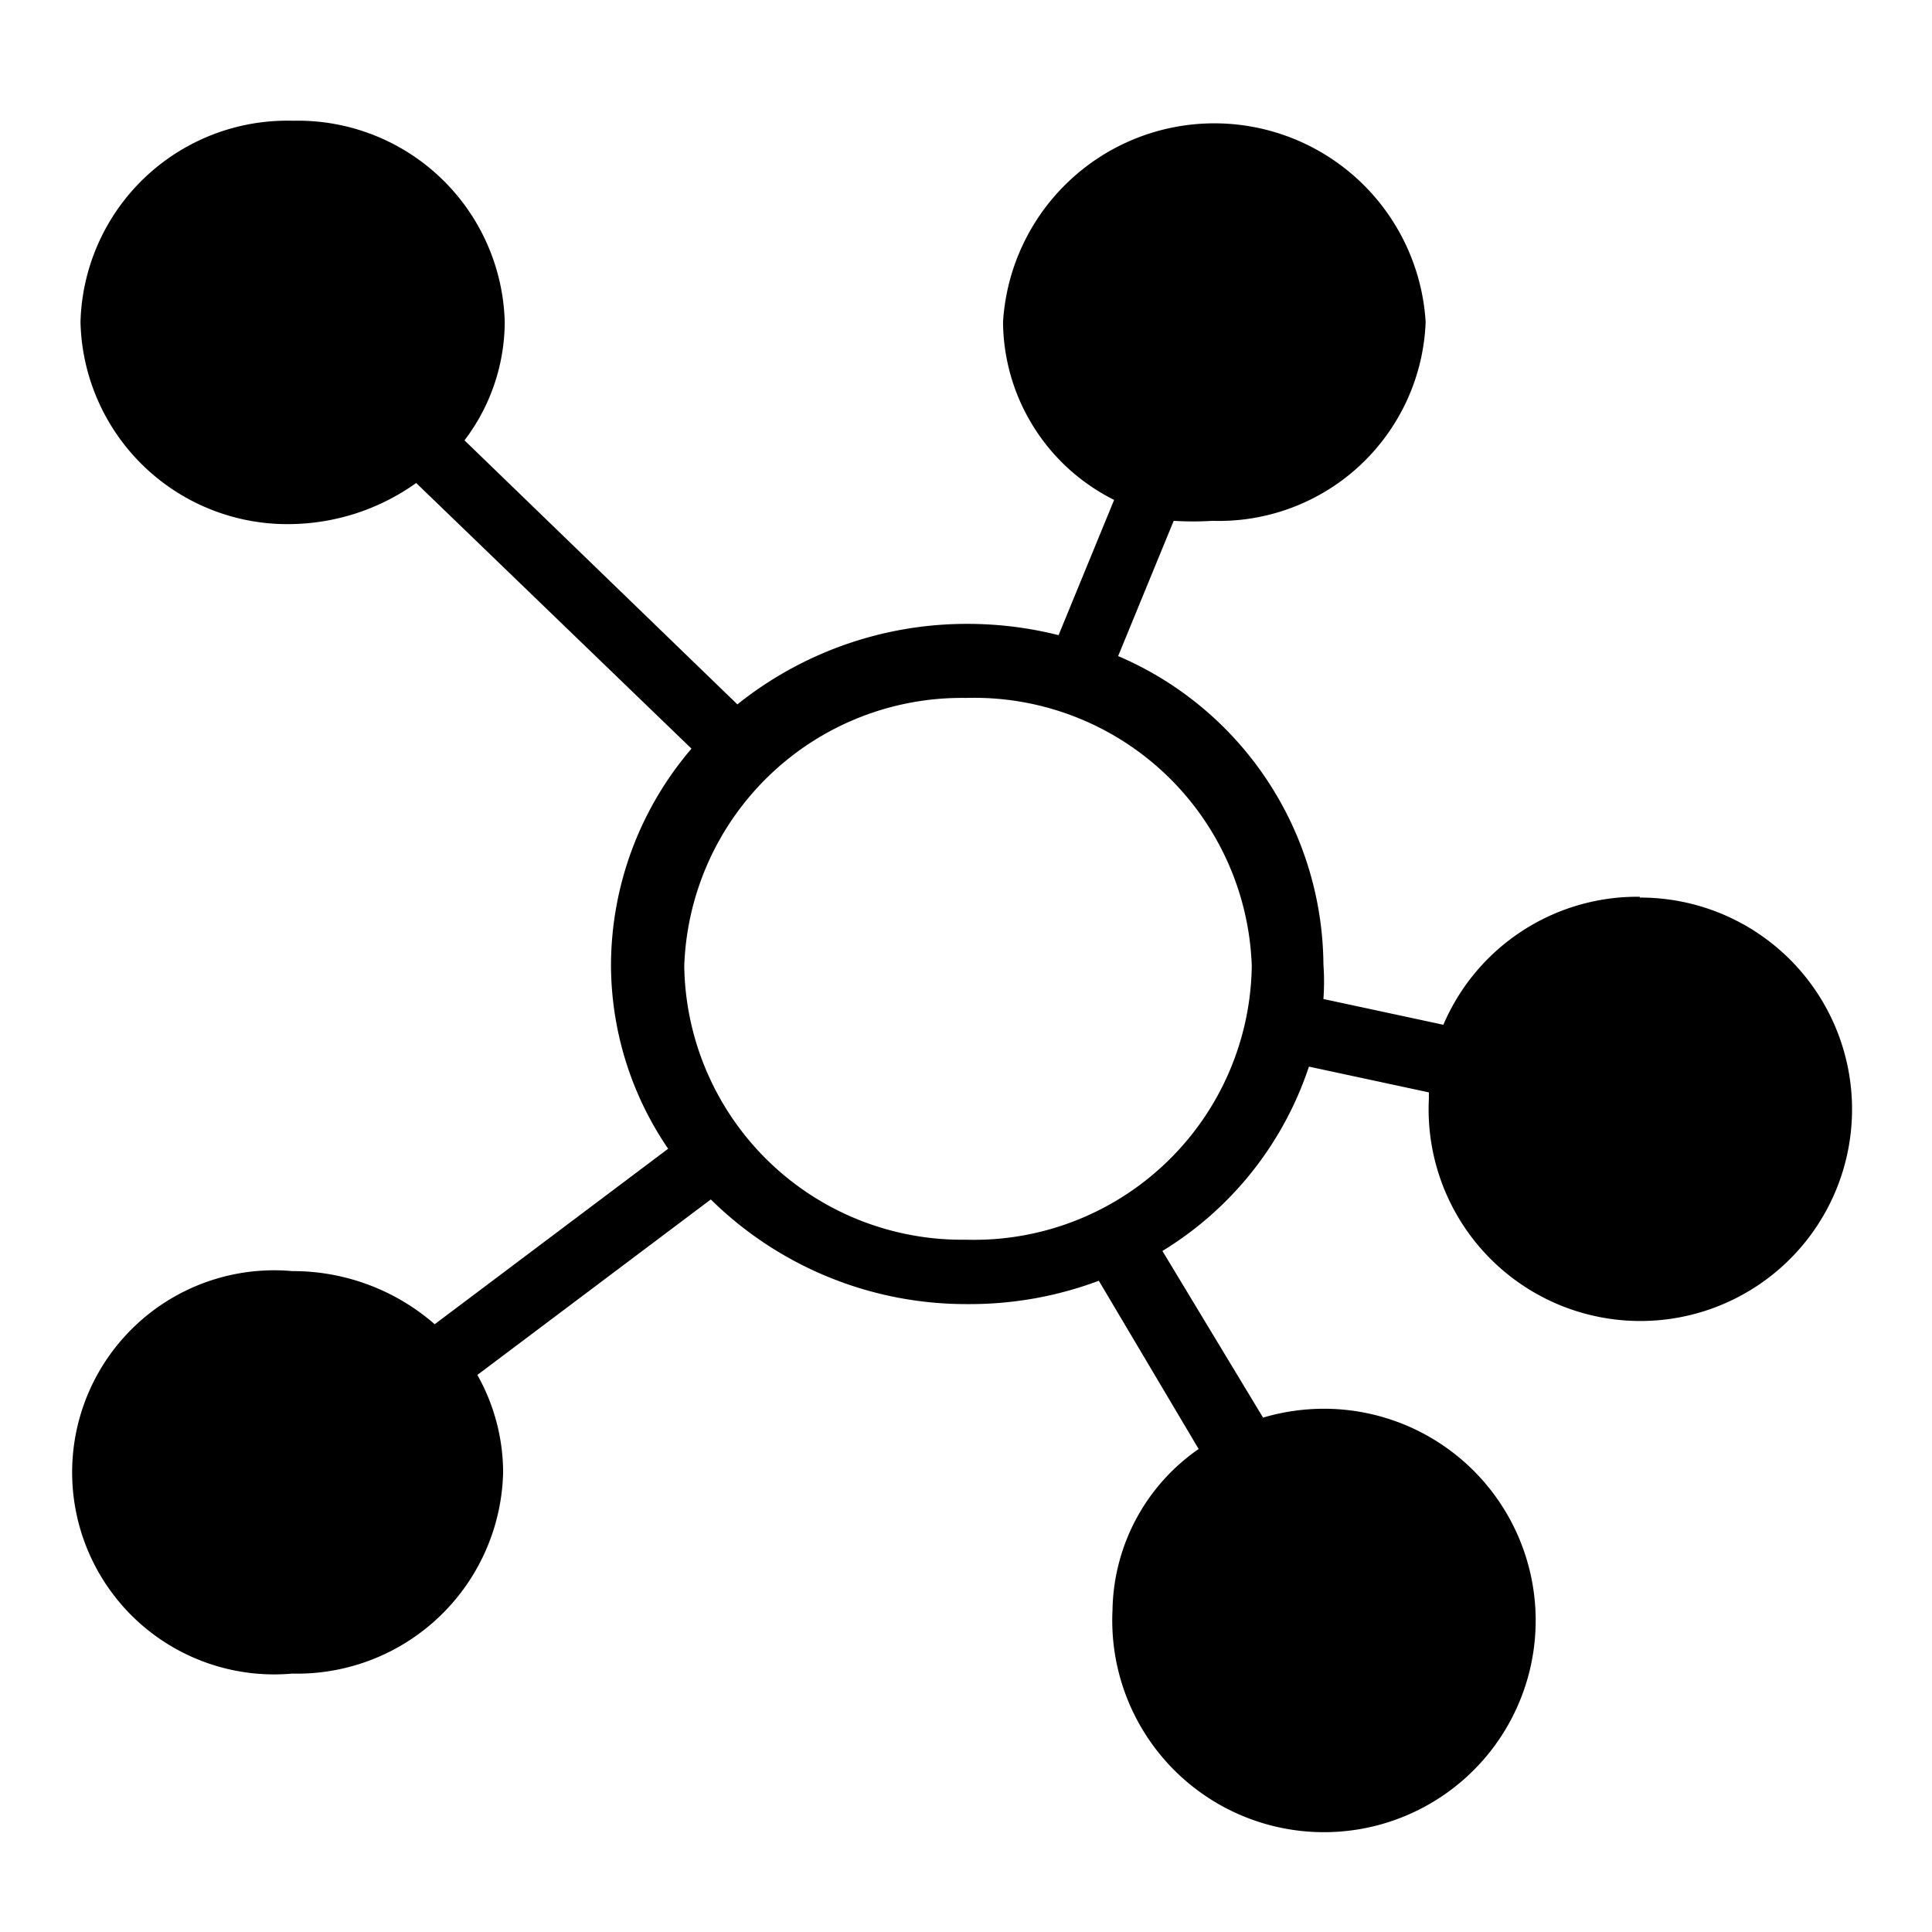 <svg id="图层_1" data-name="图层 1" xmlns="http://www.w3.org/2000/svg" viewBox="0 0 24 24"><defs> </defs><title>wyzlgl</title><path class="cls-1" d="M20.37,11.14a2.62,2.62,0,0,0-2.44,1.59l-1.49-.32a3,3,0,0,0,0-.43,4.2,4.2,0,0,0-2.55-3.83l.69-1.68a3.88,3.88,0,0,0,.48,0A2.57,2.57,0,0,0,17.71,4a2.63,2.63,0,0,0-5.25,0,2.49,2.49,0,0,0,1.38,2.21l-.69,1.68A4.64,4.64,0,0,0,12,7.75a4.56,4.56,0,0,0-2.84,1L5.77,5.47A2.44,2.44,0,0,0,6.27,4,2.57,2.57,0,0,0,3.64,1.5,2.57,2.57,0,0,0,1,4,2.57,2.57,0,0,0,3.64,6.51,2.74,2.74,0,0,0,5.17,6L8.59,9.3a4.15,4.15,0,0,0-1,2.68,4.06,4.06,0,0,0,.71,2.29L5.4,16.45a2.68,2.68,0,0,0-1.77-.66,2.51,2.51,0,1,0,0,5,2.56,2.56,0,0,0,2.62-2.5,2.48,2.48,0,0,0-.32-1.21l2.9-2.18a4.52,4.52,0,0,0,3.2,1.3,4.56,4.56,0,0,0,1.62-.29L14.89,18a2.48,2.48,0,0,0-1.07,2,2.63,2.63,0,1,0,2.63-2.5,2.68,2.68,0,0,0-.76.11l-1.25-2.07a4.25,4.25,0,0,0,1.82-2.29l1.49.32v.08a2.63,2.63,0,1,0,2.62-2.5ZM12,15.4A3.45,3.45,0,0,1,8.5,12,3.45,3.45,0,0,1,12,8.67,3.45,3.45,0,0,1,15.55,12,3.45,3.45,0,0,1,12,15.4Z"/></svg>